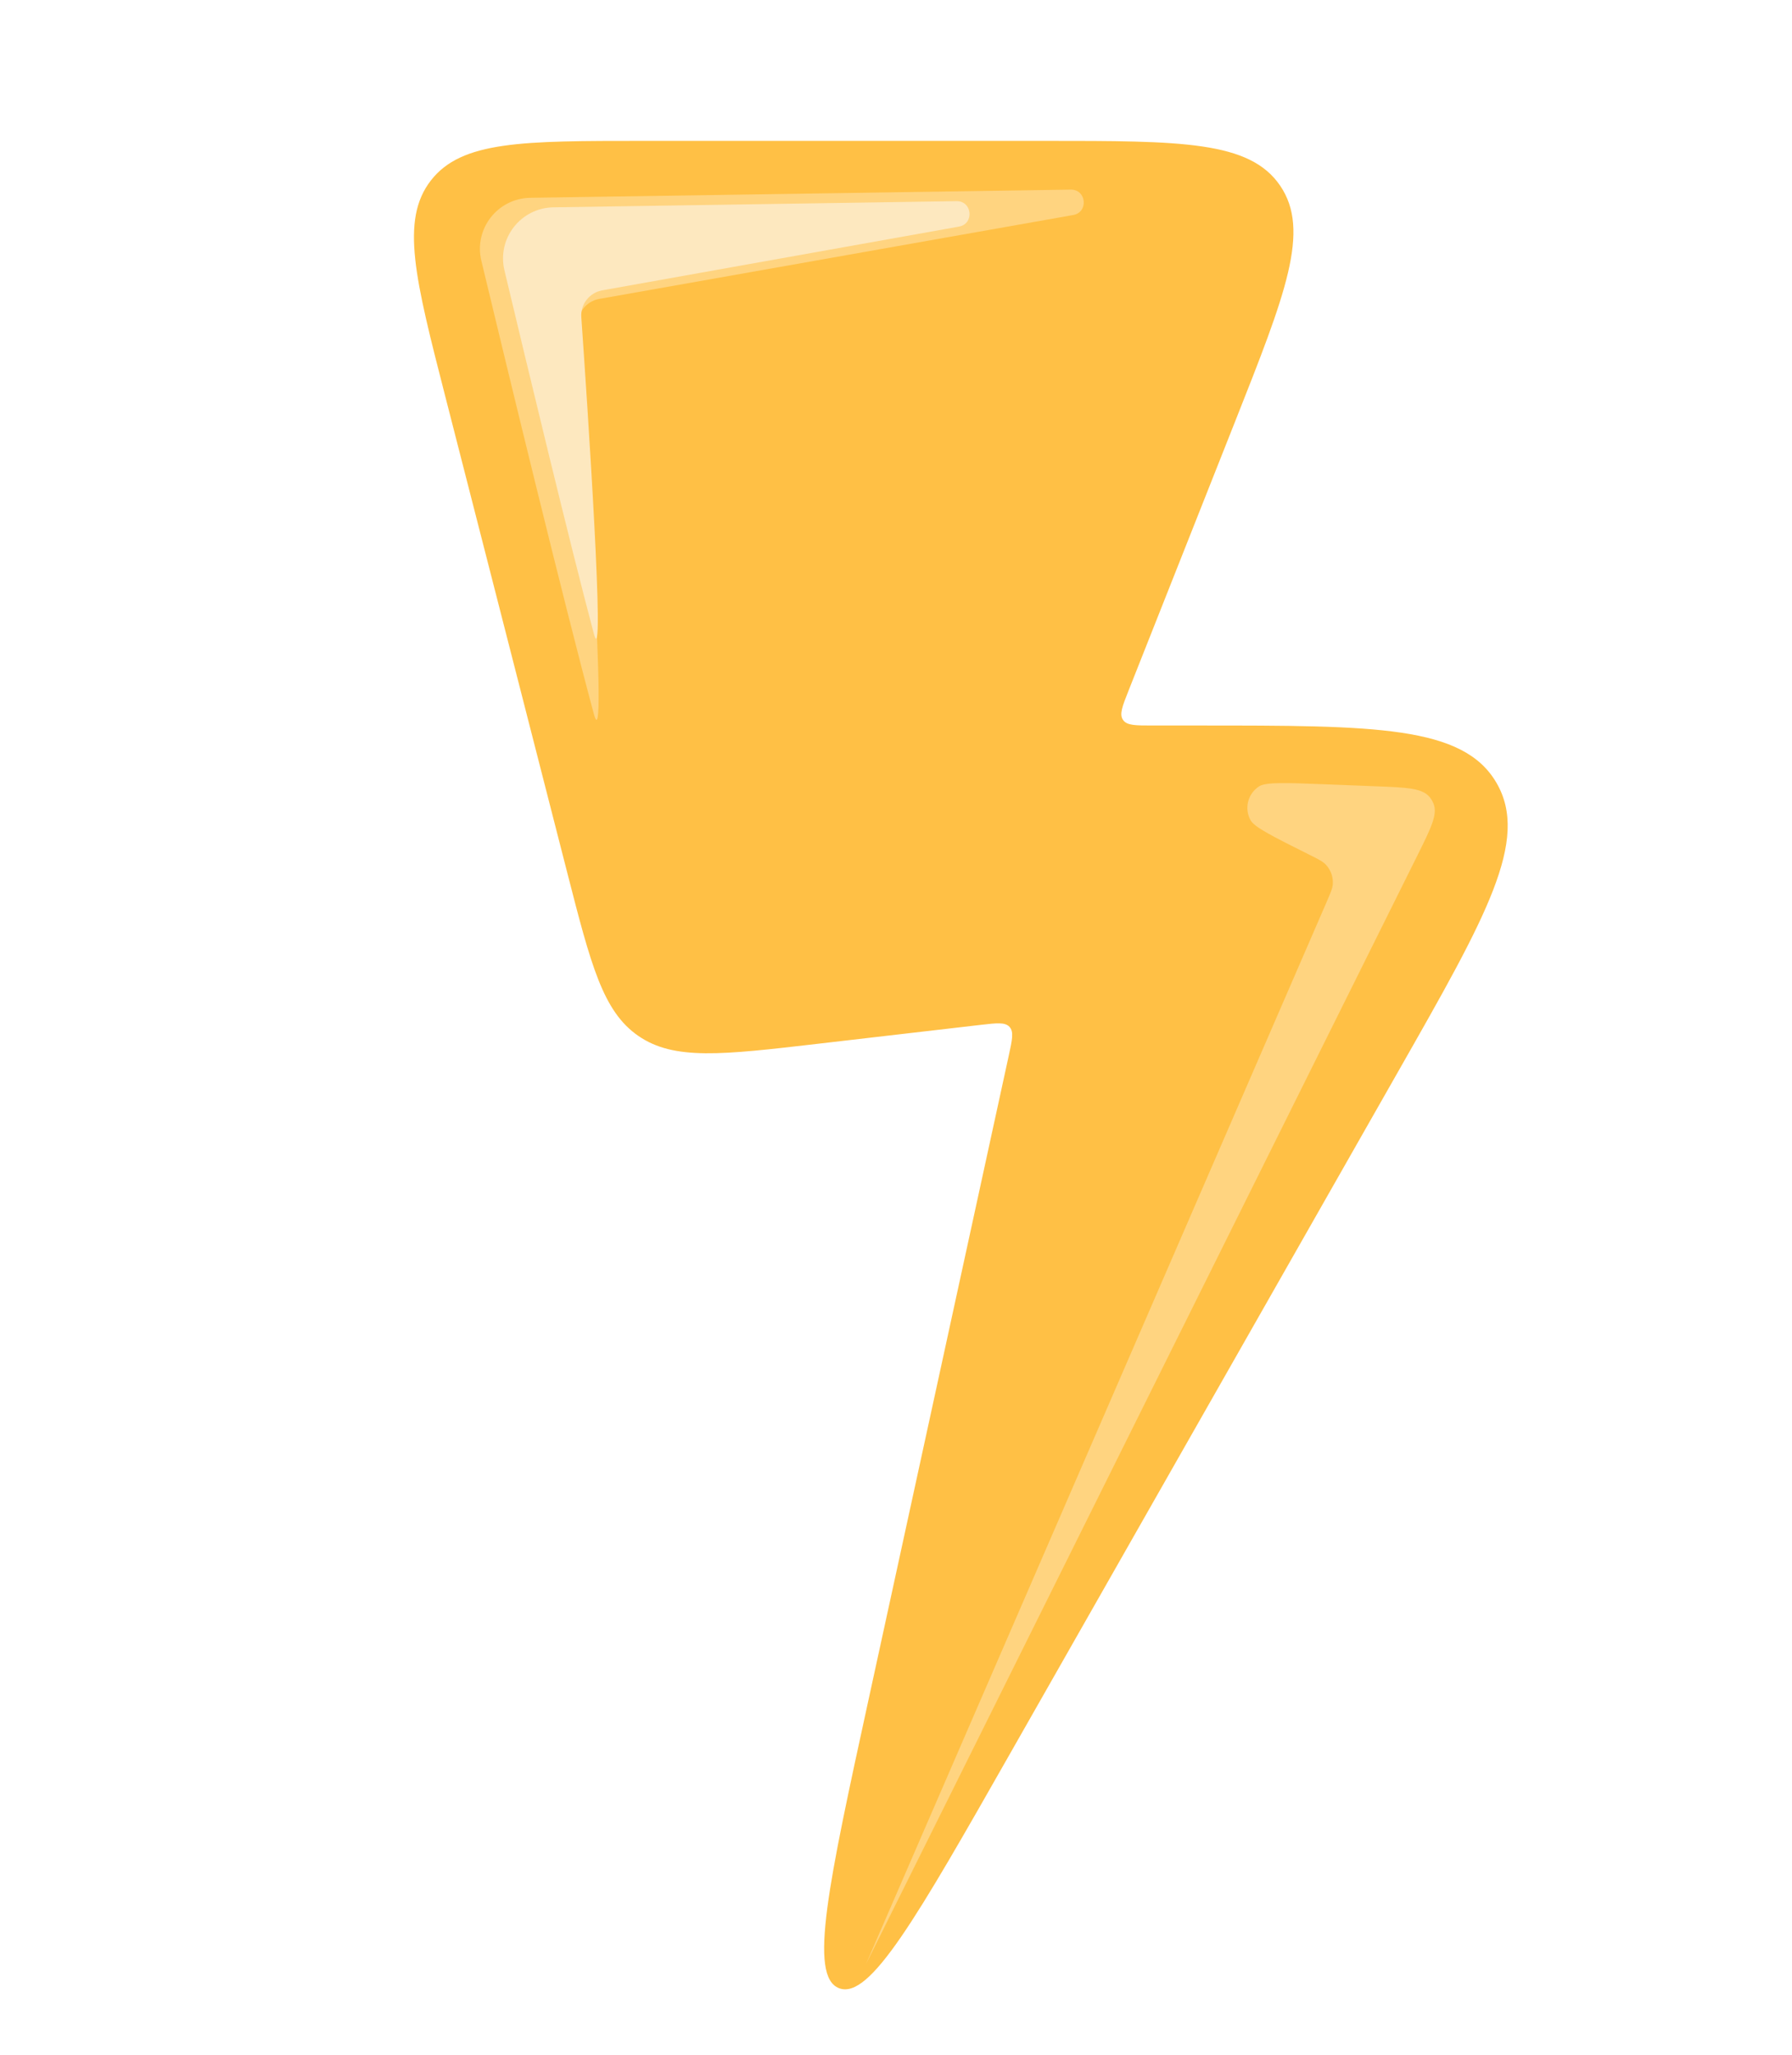 <svg width="41" height="47" viewBox="0 0 41 47" fill="none" xmlns="http://www.w3.org/2000/svg">

<path d="M23.903 3.222H14.729C11.951 3.222 10.562 3.222 9.858 4.128C9.154 5.035 9.499 6.381 10.189 9.072L12.975 19.947C13.52 22.072 13.792 23.135 14.607 23.695C15.422 24.255 16.512 24.129 18.691 23.876H18.691L22.439 23.441C22.811 23.398 22.996 23.377 23.098 23.488C23.199 23.6 23.159 23.783 23.079 24.148L19.879 38.842C18.955 43.084 18.493 45.205 19.198 45.475C19.902 45.745 20.976 43.859 23.123 40.086L32.008 24.476C34.004 20.97 35.002 19.217 34.239 17.906C33.477 16.594 31.46 16.594 27.426 16.594H26.367C25.976 16.594 25.781 16.594 25.694 16.466C25.606 16.338 25.678 16.156 25.822 15.793L28.261 9.635C29.412 6.728 29.988 5.274 29.29 4.248C28.593 3.222 27.03 3.222 23.903 3.222Z" fill="#FFC045"/>
<path d="M31.496 17.985L30.362 17.94C29.43 17.904 28.964 17.886 28.81 17.984C28.55 18.15 28.463 18.489 28.611 18.759C28.699 18.92 29.116 19.129 29.95 19.546C30.157 19.649 30.261 19.701 30.331 19.773C30.446 19.893 30.505 20.056 30.494 20.222C30.487 20.322 30.44 20.428 30.348 20.641L30.348 20.641L19.811 44.929L32.431 19.563C32.743 18.935 32.9 18.621 32.795 18.373C32.774 18.324 32.747 18.278 32.714 18.237C32.547 18.026 32.197 18.012 31.496 17.985Z" fill="#FFD480"/>
<path d="M24.498 4.337L12.134 4.524C11.385 4.535 10.838 5.235 11.013 5.964C11.621 8.496 12.897 13.769 13.587 16.33C13.927 17.592 13.379 9.603 13.227 7.452C13.206 7.153 13.414 6.89 13.71 6.837L24.554 4.918C24.909 4.855 24.859 4.331 24.498 4.337Z" fill="#FFD480"/>
<path d="M21.885 4.601L12.662 4.742C11.914 4.754 11.368 5.453 11.541 6.182C12.058 8.352 13.045 12.462 13.588 14.498C13.862 15.523 13.433 9.154 13.3 7.255C13.279 6.956 13.487 6.693 13.783 6.64L21.941 5.183C22.296 5.119 22.246 4.596 21.885 4.601Z" fill="#FDE8BF"/>
</svg>
